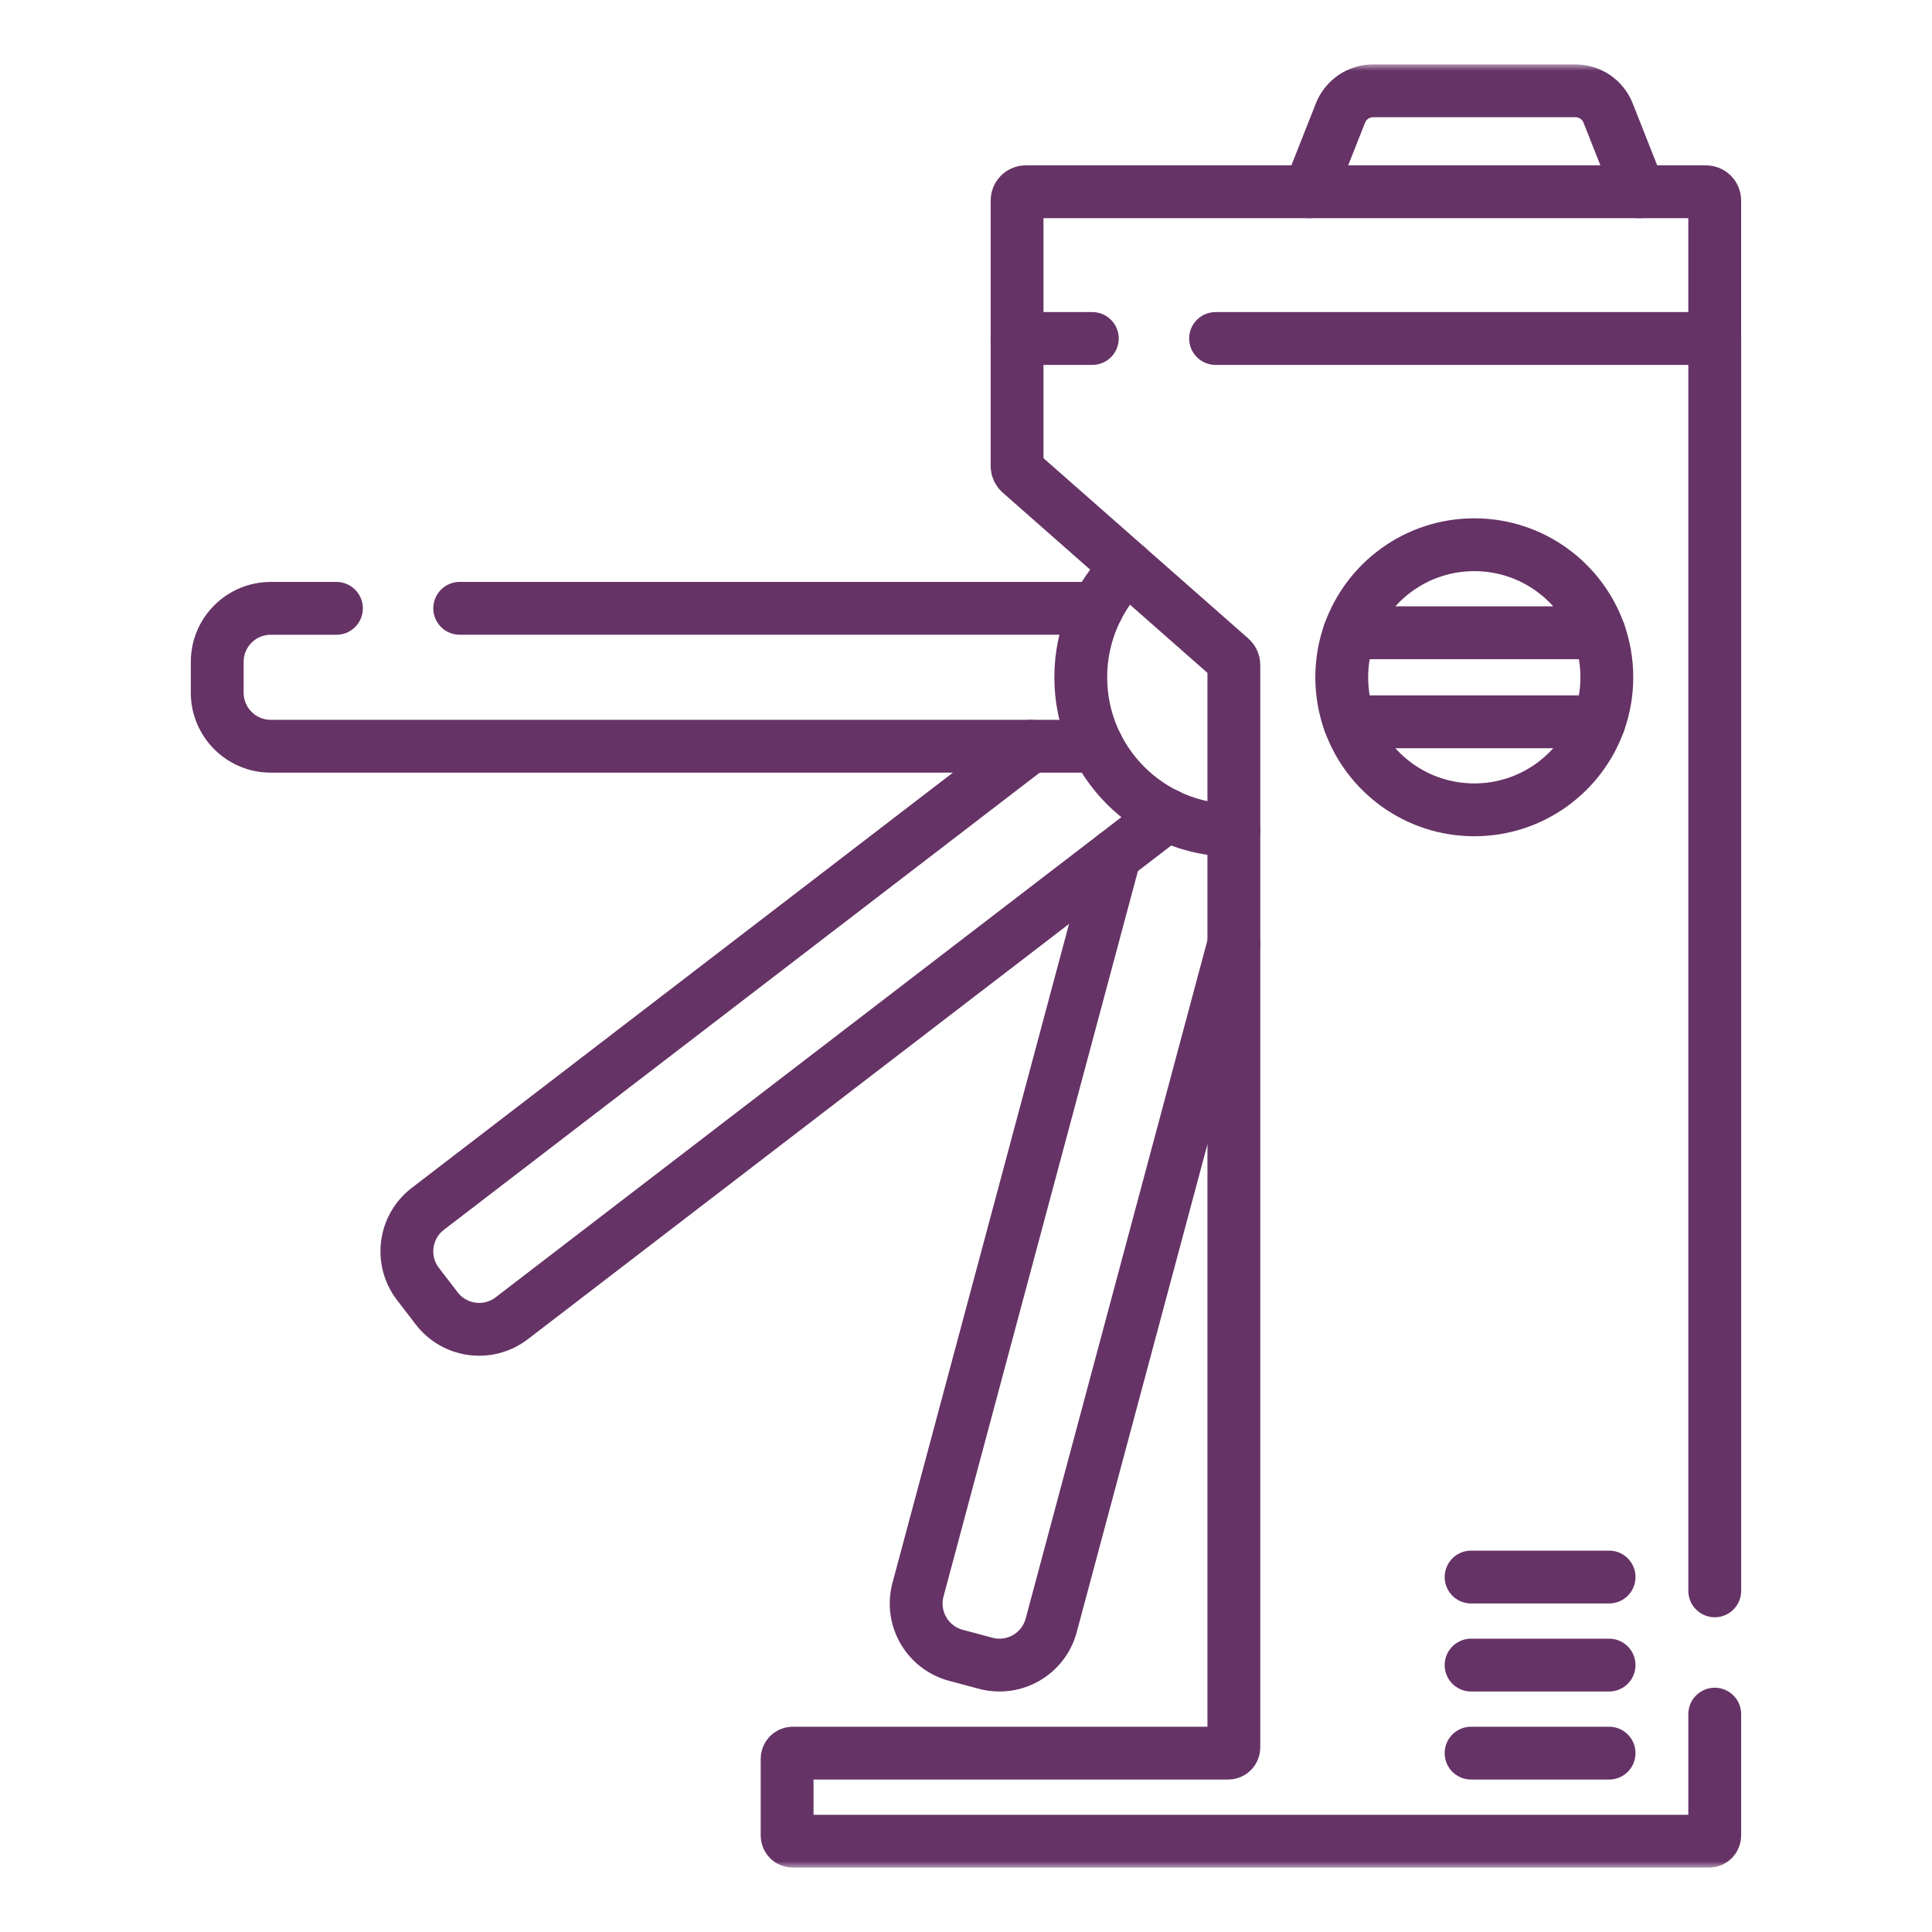 <svg width="150" height="150" viewBox="0 0 150 150" fill="none" xmlns="http://www.w3.org/2000/svg">
<mask id="mask0_716_845" style="mask-type:luminance" maskUnits="userSpaceOnUse" x="5" y="5" width="140" height="140">
<path d="M5 5H145V145H5V5Z" fill="white"/>
</mask>
<g mask="url(#mask0_716_845)">
<path d="M84.807 26.281H78.965V15.568C78.965 15.192 79.269 14.887 79.645 14.887H132.451C132.827 14.887 133.131 15.192 133.131 15.568V26.281H94.377" stroke="#663366" stroke-width="4.102" stroke-miterlimit="10" stroke-linecap="round" stroke-linejoin="round"/>
<path d="M101.658 14.887L104.072 8.778C104.484 7.735 105.491 7.05 106.612 7.05H122.314C123.436 7.05 124.443 7.735 124.855 8.778L127.269 14.887" stroke="#663366" stroke-width="4.102" stroke-miterlimit="10" stroke-linecap="round" stroke-linejoin="round"/>
<path d="M90.608 63.281C90.575 63.265 90.541 63.248 90.508 63.232" stroke="#663366" stroke-width="4.102" stroke-miterlimit="10" stroke-linecap="round" stroke-linejoin="round"/>
<path d="M133.133 123.512V26.278" stroke="#663366" stroke-width="4.102" stroke-miterlimit="10" stroke-linecap="round" stroke-linejoin="round"/>
<path d="M78.965 26.282V36.192C78.965 36.387 79.05 36.574 79.197 36.703L95.564 51.111C95.711 51.24 95.796 51.426 95.796 51.621V135.67C95.796 135.915 95.597 136.113 95.353 136.113H61.554C61.31 136.113 61.111 136.312 61.111 136.556V142.506C61.111 142.751 61.31 142.949 61.554 142.949H132.689C132.934 142.949 133.132 142.751 133.132 142.506V133.085" stroke="#663366" stroke-width="4.102" stroke-miterlimit="10" stroke-linecap="round" stroke-linejoin="round"/>
<path d="M87.534 44.04C85.299 46.201 83.91 49.23 83.91 52.584C83.91 59.148 89.231 64.469 95.795 64.469" stroke="#663366" stroke-width="4.102" stroke-miterlimit="10" stroke-linecap="round" stroke-linejoin="round"/>
<path d="M114.215 136.113H124.929" stroke="#663366" stroke-width="4.102" stroke-miterlimit="10" stroke-linecap="round" stroke-linejoin="round"/>
<path d="M114.215 129.277H124.929" stroke="#663366" stroke-width="4.102" stroke-miterlimit="10" stroke-linecap="round" stroke-linejoin="round"/>
<path d="M114.215 122.441H124.929" stroke="#663366" stroke-width="4.102" stroke-miterlimit="10" stroke-linecap="round" stroke-linejoin="round"/>
<path d="M114.464 42.293C109.993 42.293 106.187 45.145 104.768 49.129H124.161C122.741 45.145 118.936 42.293 114.464 42.293Z" stroke="#663366" stroke-width="4.102" stroke-miterlimit="10" stroke-linecap="round" stroke-linejoin="round"/>
<path d="M114.464 62.875C118.936 62.875 122.741 60.023 124.161 56.039H104.768C106.187 60.023 109.993 62.875 114.464 62.875Z" stroke="#663366" stroke-width="4.102" stroke-miterlimit="10" stroke-linecap="round" stroke-linejoin="round"/>
<path d="M124.16 56.039C124.545 54.959 124.755 53.796 124.755 52.584C124.755 51.371 124.545 50.208 124.16 49.129" stroke="#663366" stroke-width="4.102" stroke-miterlimit="10" stroke-linecap="round" stroke-linejoin="round"/>
<path d="M104.767 49.129C104.382 50.209 104.172 51.372 104.172 52.584C104.172 53.796 104.382 54.959 104.767 56.039" stroke="#663366" stroke-width="4.102" stroke-miterlimit="10" stroke-linecap="round" stroke-linejoin="round"/>
<path d="M26.12 47.232H21.024C18.727 47.232 16.865 49.094 16.865 51.39V53.779C16.865 56.075 18.727 57.938 21.024 57.938H85.181" stroke="#663366" stroke-width="4.102" stroke-miterlimit="10" stroke-linecap="round" stroke-linejoin="round"/>
<path d="M85.181 47.23H35.691" stroke="#663366" stroke-width="4.102" stroke-miterlimit="10" stroke-linecap="round" stroke-linejoin="round"/>
<path d="M80.027 57.936L33.217 93.854C31.395 95.252 31.051 97.863 32.449 99.685L33.903 101.58C35.302 103.402 37.912 103.746 39.734 102.347L90.633 63.291" stroke="#663366" stroke-width="4.102" stroke-miterlimit="10" stroke-linecap="round" stroke-linejoin="round"/>
<path d="M86.544 66.432L71.273 123.423C70.679 125.642 71.996 127.922 74.214 128.517L76.521 129.135C78.739 129.729 81.02 128.412 81.614 126.194L95.796 73.267" stroke="#663366" stroke-width="4.102" stroke-miterlimit="10" stroke-linecap="round" stroke-linejoin="round"/>
</g>
</svg>
